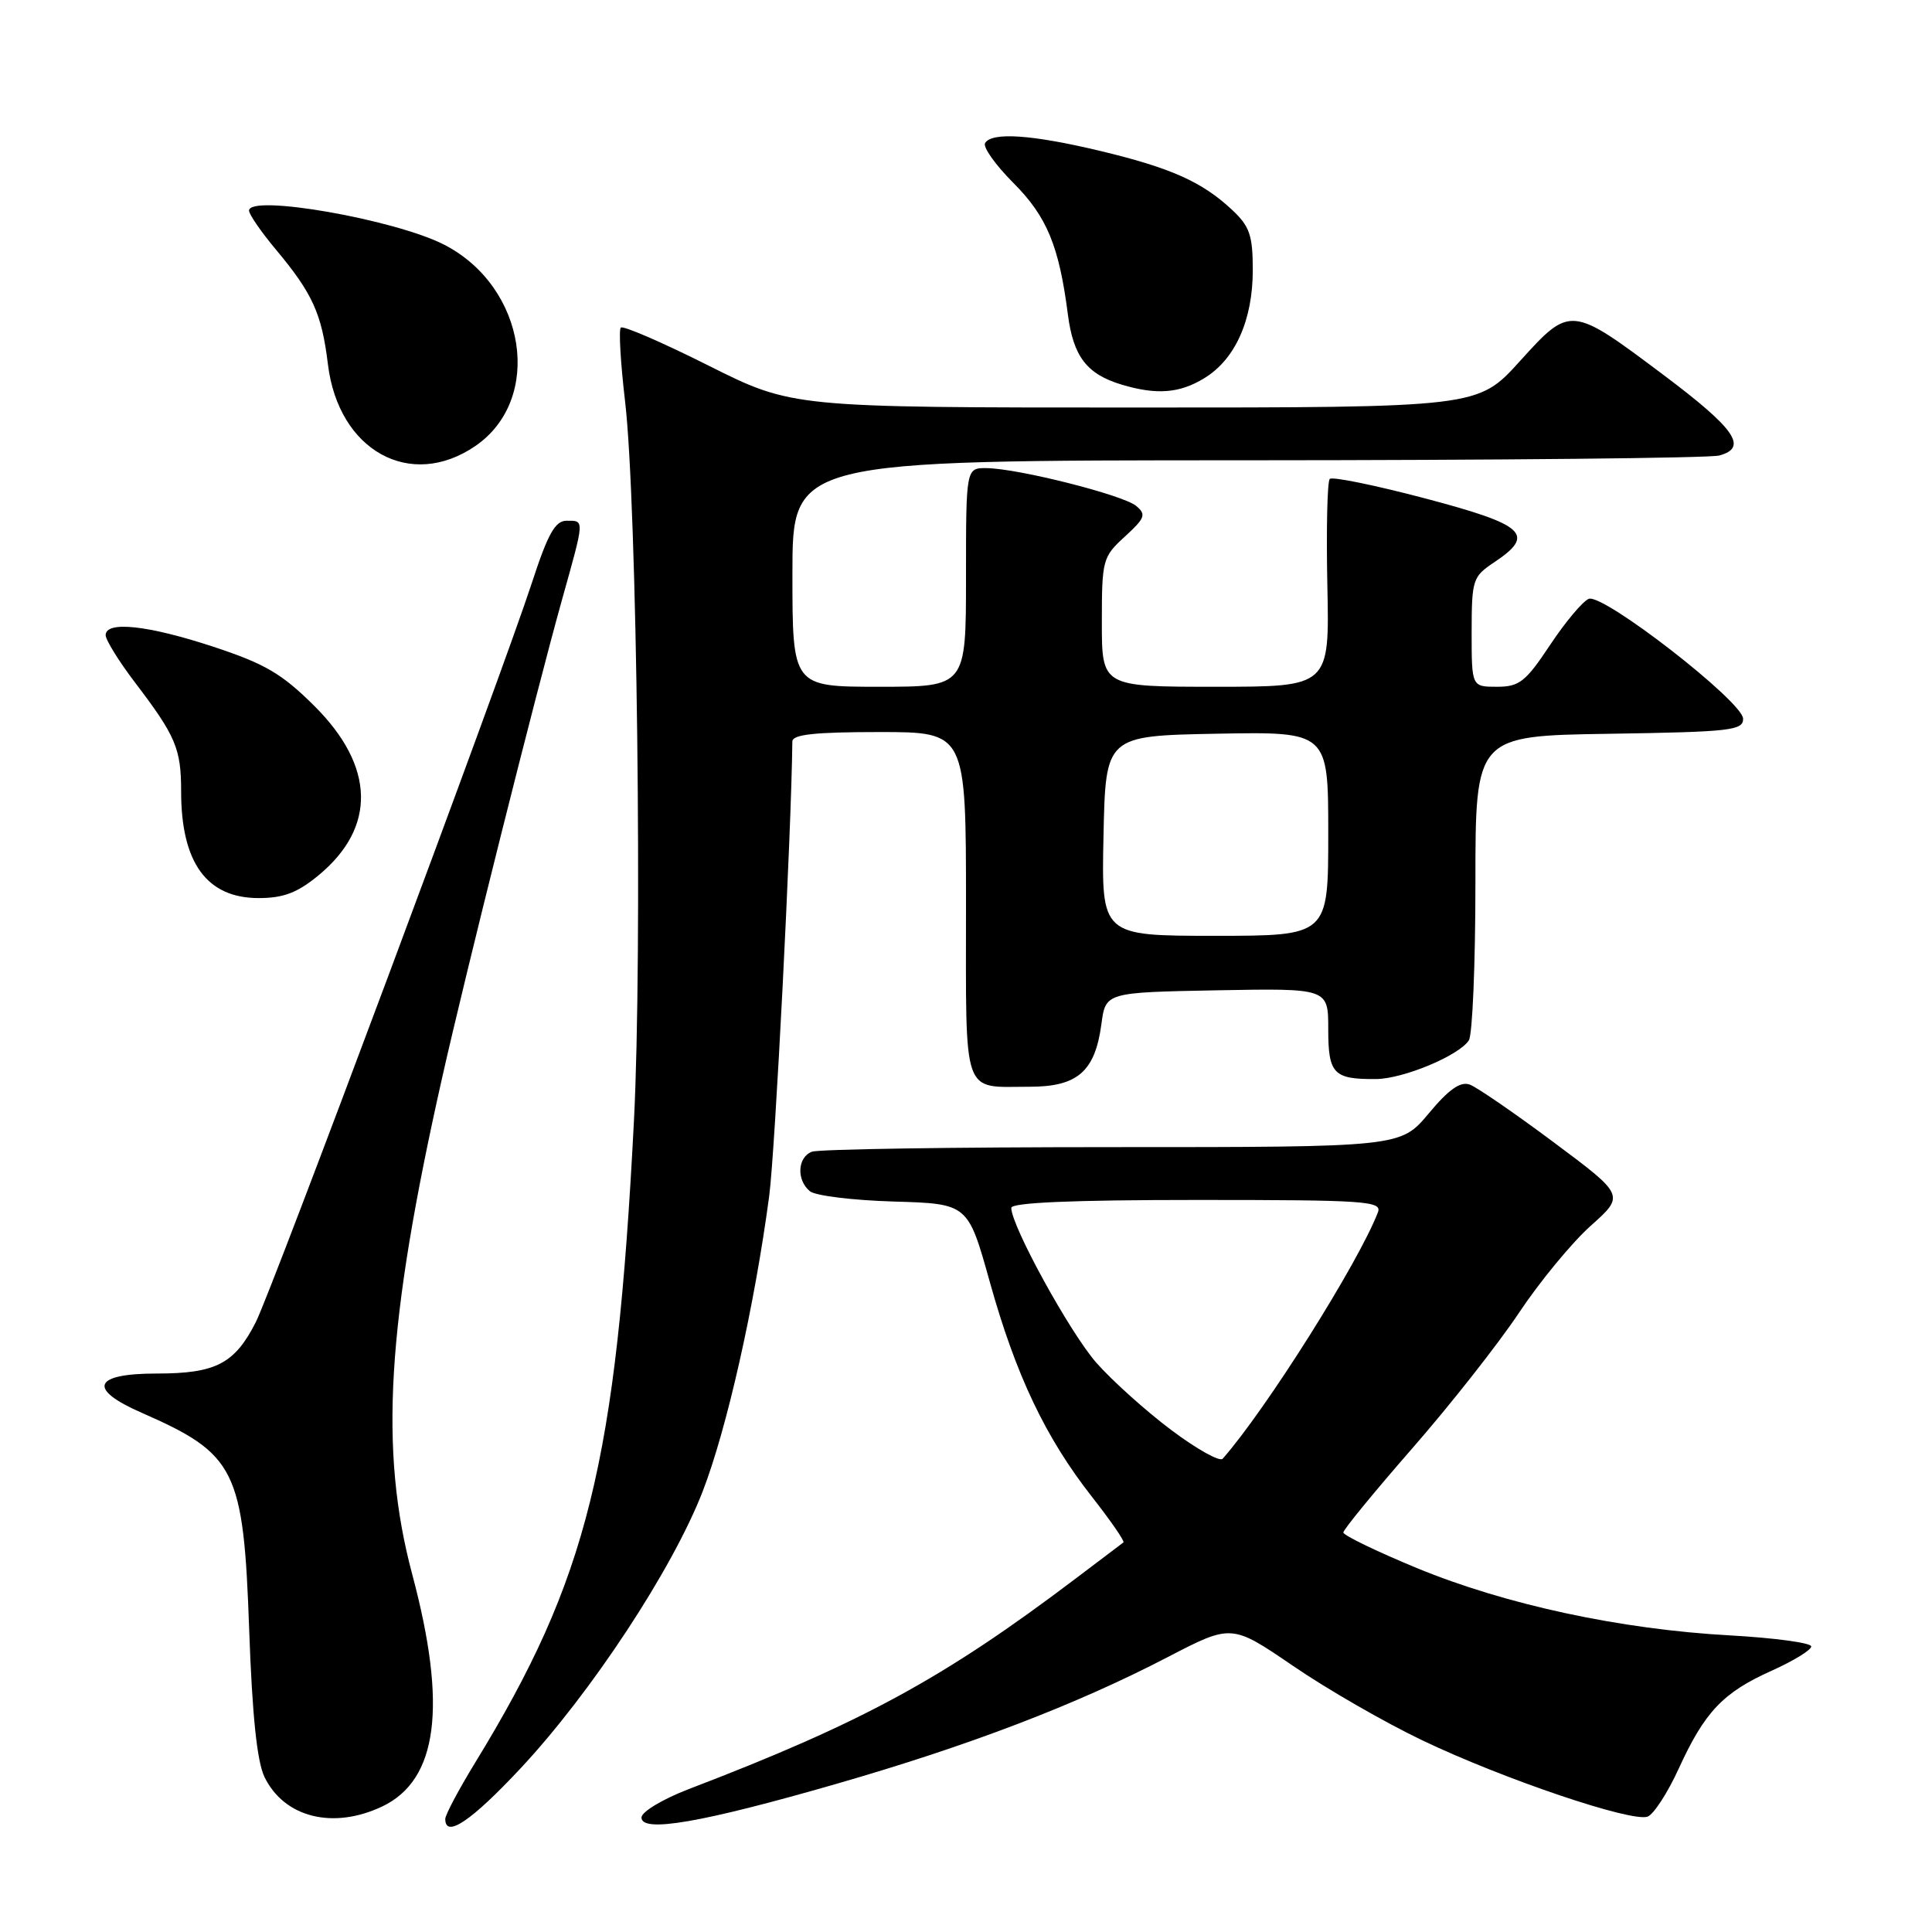 <?xml version="1.0" encoding="UTF-8" standalone="no"?>
<!DOCTYPE svg PUBLIC "-//W3C//DTD SVG 1.1//EN" "http://www.w3.org/Graphics/SVG/1.1/DTD/svg11.dtd" >
<svg xmlns="http://www.w3.org/2000/svg" xmlns:xlink="http://www.w3.org/1999/xlink" version="1.1" viewBox="0 0 256 256">
 <g >
 <path fill="currentColor"
d=" M 69.00 234.29 C 78.36 224.27 89.11 207.92 93.10 197.64 C 96.30 189.39 99.98 173.06 101.92 158.50 C 102.71 152.54 104.86 110.41 104.99 98.25 C 105.00 97.32 107.97 97.00 116.50 97.00 C 128.00 97.00 128.00 97.00 128.00 119.89 C 128.00 145.75 127.39 144.00 136.43 144.00 C 142.78 144.00 145.10 141.98 145.94 135.71 C 146.50 131.50 146.50 131.50 161.25 131.22 C 176.00 130.95 176.00 130.95 176.00 136.37 C 176.00 142.30 176.69 143.02 182.33 142.98 C 185.94 142.95 193.32 139.88 194.63 137.85 C 195.11 137.11 195.50 127.72 195.50 117.00 C 195.50 97.50 195.50 97.50 213.25 97.23 C 229.31 96.98 231.00 96.79 230.97 95.23 C 230.92 92.96 212.45 78.62 210.52 79.35 C 209.73 79.66 207.43 82.40 205.40 85.45 C 202.15 90.35 201.32 91.00 198.36 91.00 C 195.00 91.00 195.00 91.00 195.00 83.75 C 195.01 76.81 195.13 76.41 198.00 74.50 C 203.50 70.83 202.13 69.56 188.91 66.06 C 182.25 64.30 176.54 63.13 176.20 63.46 C 175.87 63.80 175.73 70.13 175.88 77.53 C 176.17 91.00 176.17 91.00 161.09 91.00 C 146.00 91.00 146.00 91.00 146.00 82.44 C 146.00 74.18 146.11 73.79 149.05 71.10 C 151.74 68.64 151.91 68.17 150.54 67.03 C 148.78 65.58 134.96 62.09 130.75 62.03 C 128.00 62.00 128.00 62.00 128.00 76.50 C 128.00 91.00 128.00 91.00 116.50 91.00 C 105.00 91.00 105.00 91.00 105.00 76.00 C 105.00 61.00 105.00 61.00 165.25 60.99 C 198.39 60.98 226.53 60.70 227.80 60.36 C 231.66 59.32 229.96 56.85 220.50 49.74 C 208.12 40.45 208.10 40.45 201.37 47.88 C 195.83 54.00 195.83 54.00 150.40 54.00 C 104.97 54.00 104.97 54.00 93.88 48.44 C 87.78 45.38 82.55 43.11 82.26 43.41 C 81.97 43.70 82.23 48.11 82.83 53.22 C 84.41 66.61 85.14 126.33 84.00 148.54 C 81.66 193.92 77.87 209.20 62.95 233.58 C 60.78 237.13 59.00 240.48 59.00 241.02 C 59.00 243.63 62.45 241.30 69.00 234.29 Z  M 110.83 236.37 C 128.46 231.29 142.57 225.89 154.70 219.59 C 163.19 215.18 163.19 215.18 171.35 220.75 C 175.83 223.82 183.55 228.26 188.50 230.62 C 199.21 235.74 216.25 241.50 218.32 240.71 C 219.13 240.40 220.99 237.53 222.45 234.33 C 225.89 226.81 228.32 224.26 234.75 221.38 C 237.64 220.08 240.00 218.64 240.00 218.16 C 240.00 217.69 235.16 217.03 229.25 216.70 C 214.70 215.90 199.49 212.62 187.75 207.78 C 182.39 205.56 178.00 203.44 178.00 203.06 C 178.00 202.68 182.11 197.67 187.12 191.93 C 192.14 186.19 198.49 178.12 201.24 174.00 C 203.98 169.88 208.27 164.67 210.76 162.44 C 215.30 158.39 215.30 158.39 205.90 151.38 C 200.73 147.52 195.72 144.08 194.77 143.72 C 193.52 143.26 192.00 144.31 189.31 147.54 C 185.58 152.00 185.58 152.00 147.37 152.00 C 126.36 152.00 108.45 152.27 107.58 152.61 C 105.67 153.34 105.51 156.35 107.31 157.84 C 108.02 158.44 113.03 159.05 118.43 159.21 C 128.26 159.50 128.26 159.50 131.15 169.85 C 134.60 182.21 138.52 190.46 144.67 198.31 C 147.17 201.50 149.06 204.23 148.86 204.38 C 148.66 204.53 145.80 206.69 142.50 209.19 C 125.02 222.41 114.27 228.26 91.25 237.07 C 87.81 238.39 85.00 240.08 85.00 240.83 C 85.00 242.89 92.96 241.52 110.83 236.37 Z  M 50.64 239.37 C 58.02 235.86 59.29 226.10 54.63 208.64 C 50.23 192.15 51.23 175.48 58.57 142.87 C 61.67 129.07 71.00 91.87 74.46 79.50 C 77.49 68.67 77.47 69.00 75.08 69.00 C 73.56 69.00 72.60 70.72 70.47 77.25 C 66.47 89.49 36.06 170.91 33.90 175.18 C 31.10 180.70 28.60 182.00 20.78 182.00 C 12.34 182.00 11.55 184.04 18.75 187.19 C 31.27 192.68 32.27 194.69 33.02 216.00 C 33.42 227.32 34.06 233.43 35.05 235.47 C 37.67 240.84 44.14 242.45 50.64 239.37 Z  M 42.20 115.99 C 49.89 109.65 49.70 101.56 41.68 93.57 C 37.36 89.27 35.14 87.96 28.28 85.70 C 19.60 82.84 14.00 82.24 14.00 84.16 C 14.00 84.79 15.74 87.61 17.87 90.41 C 23.30 97.54 24.00 99.19 24.00 104.87 C 24.00 114.32 27.40 119.00 34.27 119.00 C 37.55 119.00 39.40 118.30 42.20 115.99 Z  M 63.00 59.09 C 72.02 52.89 69.74 38.05 58.89 32.44 C 52.40 29.09 33.00 25.69 33.00 27.91 C 33.00 28.40 34.60 30.73 36.56 33.07 C 41.43 38.90 42.63 41.55 43.45 48.26 C 44.84 59.72 54.38 65.00 63.00 59.09 Z  M 159.58 50.11 C 163.67 47.62 166.00 42.42 166.00 35.79 C 166.00 31.17 165.59 29.99 163.25 27.80 C 159.28 24.09 155.16 22.25 145.79 20.00 C 136.75 17.84 131.45 17.47 130.53 18.95 C 130.21 19.47 131.88 21.83 134.24 24.20 C 138.71 28.67 140.33 32.56 141.50 41.67 C 142.22 47.25 144.01 49.58 148.64 50.97 C 153.26 52.35 156.30 52.12 159.58 50.11 Z  M 146.22 110.75 C 146.50 97.50 146.50 97.50 161.25 97.22 C 176.00 96.95 176.00 96.95 176.00 110.47 C 176.00 124.00 176.00 124.00 160.97 124.00 C 145.94 124.00 145.94 124.00 146.22 110.75 Z  M 155.19 189.48 C 151.82 186.95 147.36 182.94 145.28 180.58 C 141.78 176.60 134.00 162.44 134.00 160.05 C 134.00 159.35 142.14 159.00 158.61 159.00 C 181.00 159.00 183.16 159.15 182.58 160.64 C 180.04 167.27 167.74 186.79 162.01 193.29 C 161.63 193.73 158.56 192.01 155.19 189.48 Z "/>
</g>
</svg>